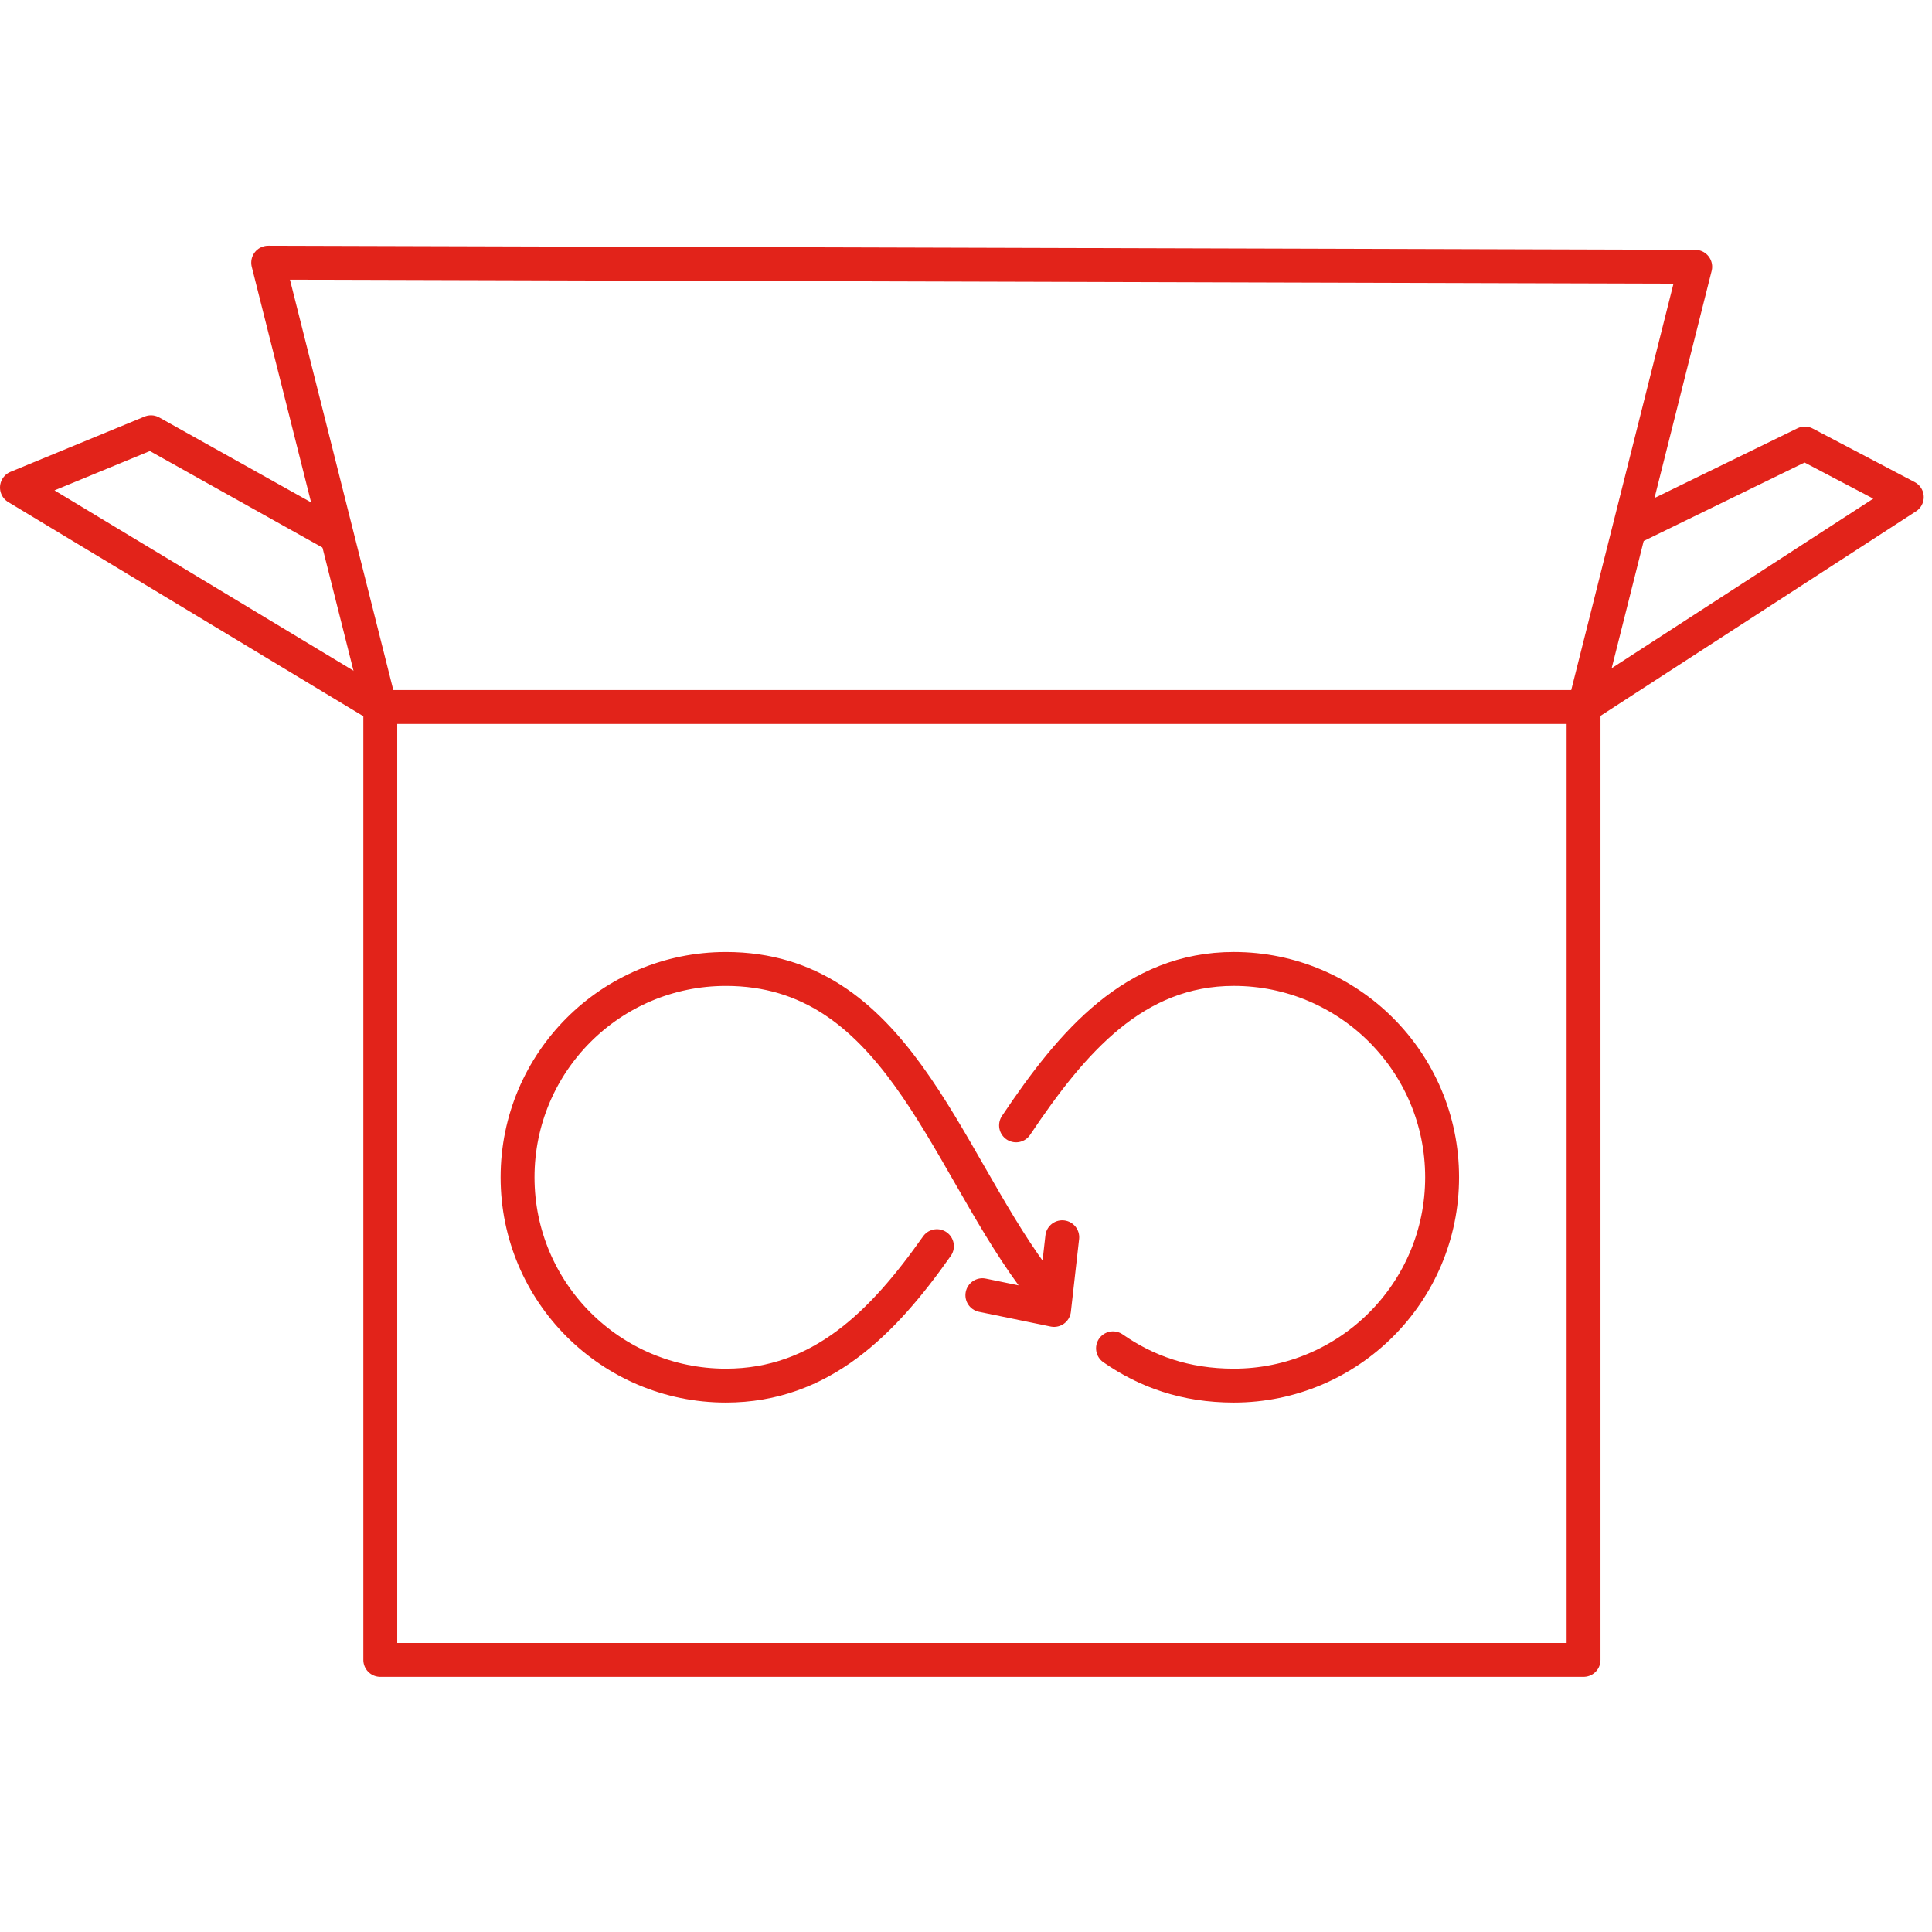 <?xml version="1.0" encoding="UTF-8"?>
<svg width="114px" height="114px" viewBox="0 0 114 114" version="1.1" xmlns="http://www.w3.org/2000/svg" xmlns:xlink="http://www.w3.org/1999/xlink">
    <title>icons/icons_Open_Source_Forever@3x</title>
    <g id="icons/icons_Open_Source_Forever" stroke="none" stroke-width="1" fill="none" fill-rule="evenodd" stroke-linecap="round" stroke-linejoin="round">
        <g id="Group-11" transform="translate(1, 15.5)" stroke="#E2231A" stroke-width="2">
            <polyline id="Stroke-1" points="18.616 15.992 7.909 10.006 -0 13.267 21.439 26.196 21.439 82.446 92.44 82.446 92.44 26.196 111.513 13.832 105.498 10.672 95.414 15.59"></polyline>
            <polyline id="Stroke-3" points="92.492 26.217 99.028 0.241 14.825 -0.001 21.428 26.217 92.453 26.217"></polyline>
            <path d="M54.284,58.031 C51.095,62.56 47.442,66.26 41.832,66.26 C35.043,66.26 29.539,60.757 29.539,53.968 C29.539,47.178 35.043,41.675 41.832,41.675 C51.771,41.675 54.59,52.475 59.91,59.753" id="Stroke-5"></path>
            <path d="M64.674,64.059 C66.632,65.423 68.941,66.26 71.802,66.26 C78.591,66.26 84.094,60.756 84.094,53.967 C84.094,47.178 78.591,41.674 71.802,41.674 C65.95,41.674 62.282,45.932 58.953,50.904" id="Stroke-7"></path>
            <polyline id="Stroke-9" points="61.68 57.505 61.195 61.795 56.966 60.925"></polyline>
        </g>
    </g>
</svg>
